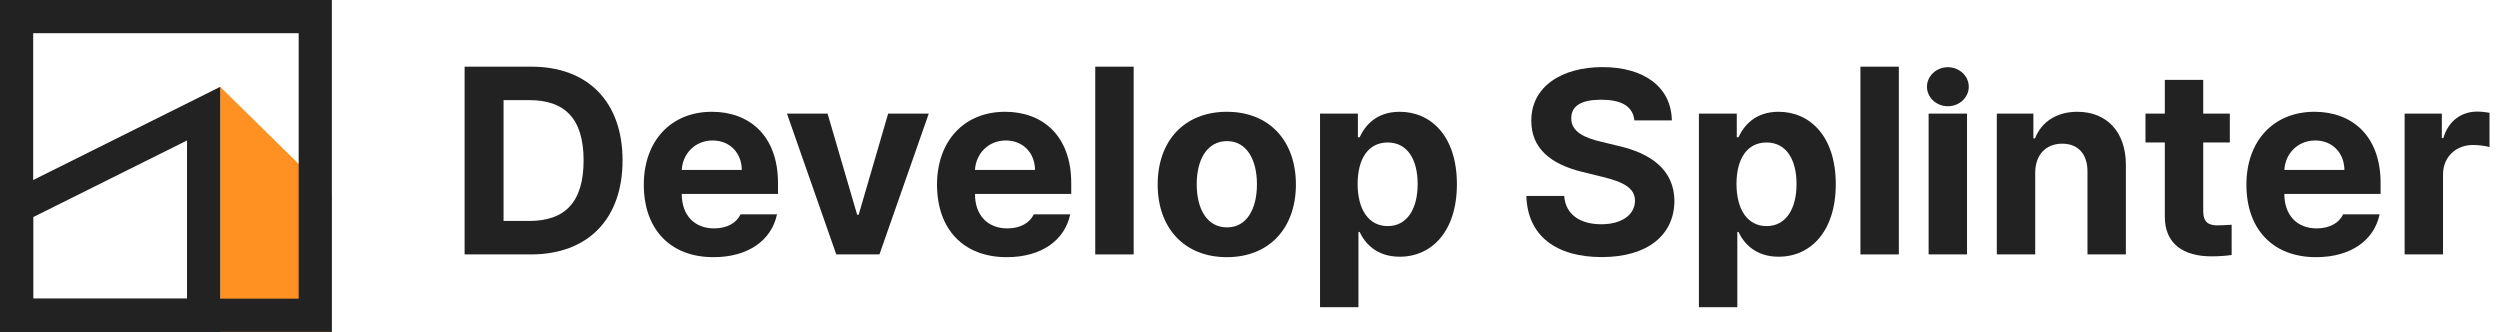 <svg width="226" height="30" viewBox="0 0 226 30" fill="none" xmlns="http://www.w3.org/2000/svg">
<path d="M47.983 23C53.155 23 56.279 19.801 56.279 14.497C56.279 9.21 53.155 6.027 48.041 6.027H42V23H47.983ZM45.522 19.975V9.052H47.851C51.058 9.052 52.757 10.718 52.757 14.497C52.757 18.301 51.058 19.975 47.834 19.975H45.522Z" fill="#222222"/>
<path d="M64.498 23.248C67.639 23.248 69.744 21.724 70.241 19.378H66.943C66.595 20.132 65.749 20.646 64.556 20.646C62.774 20.646 61.631 19.461 61.631 17.53H70.332V16.561C70.332 12.218 67.697 10.105 64.357 10.105C60.628 10.105 58.2 12.765 58.2 16.693C58.2 20.729 60.595 23.248 64.498 23.248ZM61.631 15.359C61.714 13.9 62.824 12.699 64.424 12.699C65.973 12.699 67.042 13.817 67.059 15.359H61.631Z" fill="#222222"/>
<path d="M83.961 10.27H80.29L77.621 19.42H77.489L74.812 10.27H71.141L75.599 23H79.502L83.961 10.27Z" fill="#222222"/>
<path d="M91.006 23.248C94.147 23.248 96.252 21.724 96.749 19.378H93.451C93.103 20.132 92.257 20.646 91.064 20.646C89.282 20.646 88.138 19.461 88.138 17.53H96.84V16.561C96.84 12.218 94.205 10.105 90.865 10.105C87.136 10.105 84.707 12.765 84.707 16.693C84.707 20.729 87.103 23.248 91.006 23.248ZM88.138 15.359C88.221 13.9 89.332 12.699 90.931 12.699C92.481 12.699 93.55 13.817 93.567 15.359H88.138Z" fill="#222222"/>
<path d="M102.483 6.027H99.011V23H102.483V6.027Z" fill="#222222"/>
<path d="M110.91 23.248C114.755 23.248 117.15 20.605 117.15 16.685C117.15 12.74 114.755 10.105 110.91 10.105C107.056 10.105 104.653 12.74 104.653 16.685C104.653 20.605 107.056 23.248 110.91 23.248ZM108.183 16.66C108.183 14.431 109.111 12.757 110.926 12.757C112.7 12.757 113.628 14.431 113.628 16.66C113.628 18.898 112.7 20.555 110.926 20.555C109.111 20.555 108.183 18.898 108.183 16.66Z" fill="#222222"/>
<path d="M119.331 27.773H122.804V20.969H122.911C123.4 22.014 124.461 23.207 126.533 23.207C129.442 23.207 131.704 20.903 131.704 16.652C131.704 12.293 129.351 10.105 126.533 10.105C124.395 10.105 123.384 11.381 122.911 12.409H122.754V10.27H119.331V27.773ZM122.729 16.635C122.729 14.339 123.699 12.881 125.447 12.881C127.221 12.881 128.157 14.406 128.157 16.635C128.157 18.881 127.204 20.439 125.447 20.439C123.715 20.439 122.729 18.922 122.729 16.635Z" fill="#222222"/>
<path d="M147.746 10.884H151.135C151.086 7.875 148.632 6.066 144.87 6.066C141.165 6.066 138.414 7.842 138.431 10.917C138.423 13.42 140.188 14.845 143.047 15.541L144.903 15.997C146.751 16.453 147.795 16.991 147.804 18.143C147.795 19.42 146.602 20.273 144.754 20.273C142.881 20.273 141.522 19.42 141.406 17.712H137.983C138.083 21.342 140.702 23.24 144.795 23.24C148.931 23.24 151.351 21.259 151.367 18.16C151.351 15.326 149.188 13.842 146.287 13.188L144.754 12.815C143.287 12.475 142.019 11.928 142.044 10.685C142.044 9.566 142.96 9.015 144.741 9.015C146.465 9.015 147.613 9.533 147.746 10.884Z" fill="#222222"/>
<path d="M153.581 27.773H157.054V20.969H157.161C157.65 22.014 158.711 23.207 160.783 23.207C163.692 23.207 165.954 20.903 165.954 16.652C165.954 12.293 163.601 10.105 160.783 10.105C158.645 10.105 157.634 11.381 157.161 12.409H157.004V10.27H153.581V27.773ZM156.979 16.635C156.979 14.339 157.949 12.881 159.697 12.881C161.471 12.881 162.407 14.406 162.407 16.635C162.407 18.881 161.454 20.439 159.697 20.439C157.965 20.439 156.979 18.922 156.979 16.635Z" fill="#222222"/>
<path d="M171.655 6.027H168.183V23H171.655V6.027Z" fill="#222222"/>
<path d="M174.347 23H177.819V10.27H174.347V23ZM174.198 7.84C174.198 8.817 175.051 9.605 176.087 9.605C177.123 9.605 177.977 8.817 177.977 7.84C177.977 6.87 177.123 6.074 176.087 6.074C175.051 6.074 174.198 6.87 174.198 7.84Z" fill="#222222"/>
<path d="M183.983 15.632C183.983 13.958 184.978 12.989 186.428 12.989C187.862 12.989 188.715 13.933 188.707 15.5V23H192.179V14.895C192.179 11.92 190.447 10.105 187.795 10.105C185.898 10.105 184.538 11.033 183.967 12.508H183.818V10.27H180.511V23H183.983V15.632Z" fill="#222222"/>
<path d="M201.576 10.27H199.172V7.221H195.7V10.27H193.951V12.881H195.7V19.569C195.683 22.047 197.391 23.174 199.91 23.174C200.755 23.174 201.377 23.108 201.741 23.049V20.315C201.327 20.34 200.722 20.381 200.382 20.373C199.67 20.348 199.172 20.108 199.172 19.096V12.881H201.576V10.27Z" fill="#222222"/>
<path d="M209.373 23.248C212.514 23.248 214.619 21.724 215.116 19.378H211.818C211.47 20.132 210.624 20.646 209.431 20.646C207.649 20.646 206.506 19.461 206.506 17.53H215.207V16.561C215.207 12.218 212.572 10.105 209.232 10.105C205.503 10.105 203.075 12.765 203.075 16.693C203.075 20.729 205.47 23.248 209.373 23.248ZM206.506 15.359C206.589 13.9 207.699 12.699 209.298 12.699C210.848 12.699 211.917 13.817 211.934 15.359H206.506Z" fill="#222222"/>
<path d="M217.378 23H220.85V15.765C220.85 14.199 222.002 13.105 223.569 13.105C224.058 13.105 224.729 13.196 225.052 13.295V10.196C224.745 10.138 224.298 10.088 223.942 10.088C222.516 10.088 221.339 10.917 220.875 12.483H220.743V10.27H217.378V23Z" fill="#222222"/>
<path d="M19.907 7.851L30 17.768V30H19.907V7.851Z" fill="#FF9122"/>
<rect x="1.5" y="1.5" width="27" height="27" stroke="#222222" stroke-width="3"/>
<path d="M1.5 28.5V18.697L18.407 10.274V28.5H1.5Z" stroke="#222222" stroke-width="3"/>
</svg>

